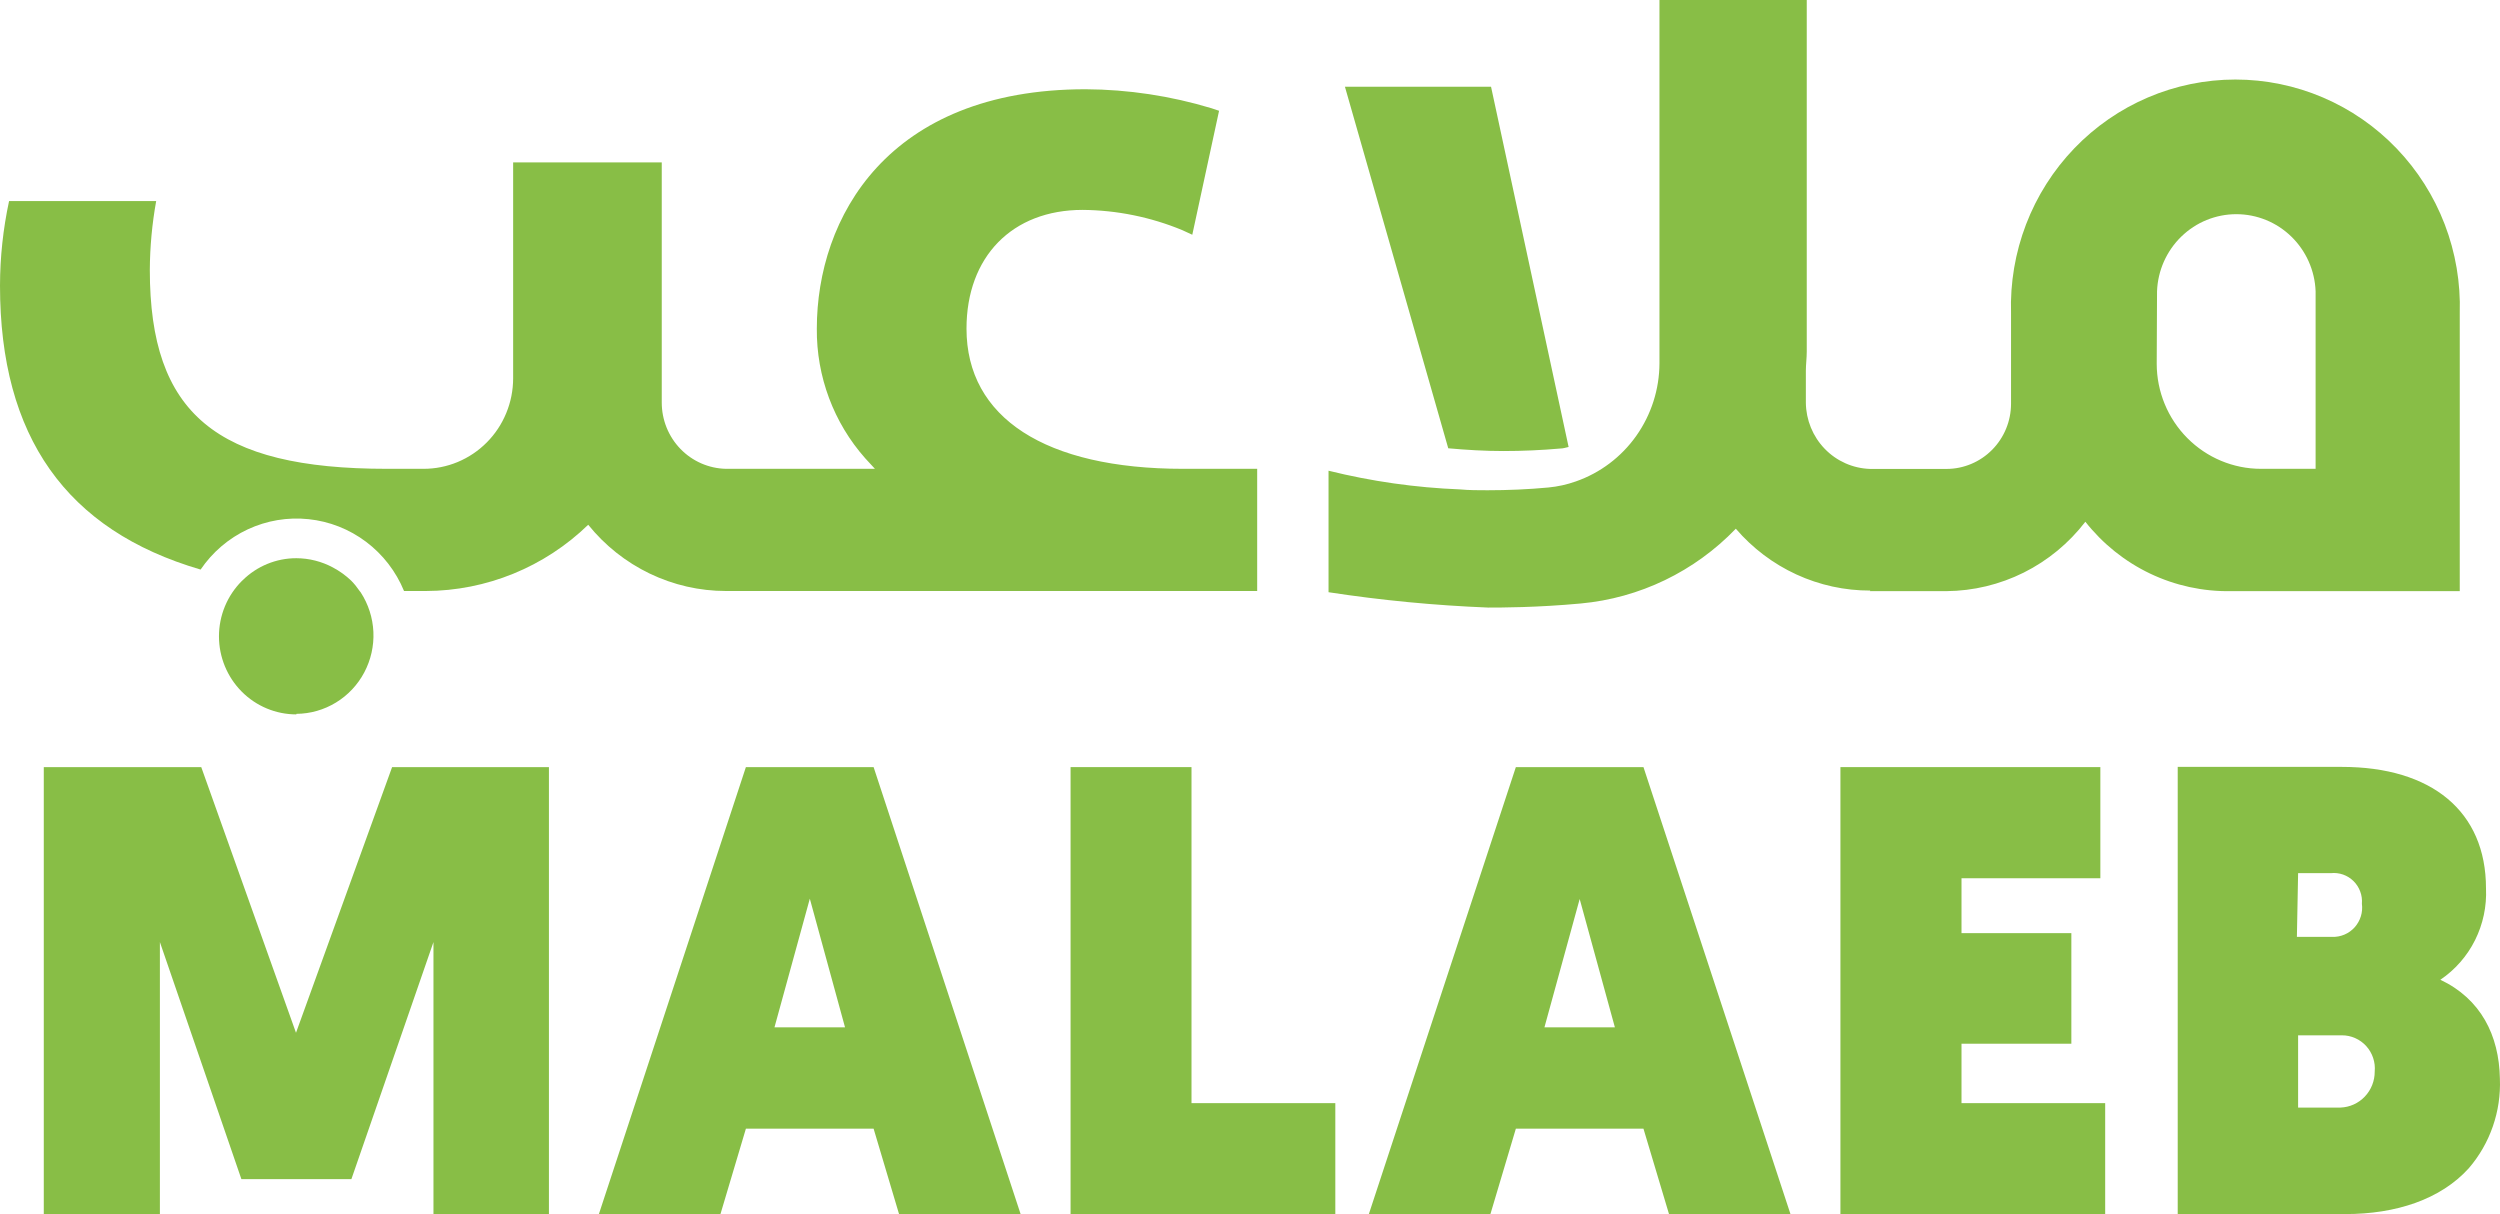 <svg width="70" height="34" viewBox="0 0 70 34" fill="none" xmlns="http://www.w3.org/2000/svg">
<g id="Layer 2">
<g id="Layer 1">
<path id="Vector" d="M8.288 28.918L5.635 21.479H1.226V34H4.477V26.378L6.759 33.016H9.839L12.137 26.378V34H15.37V21.479H10.979L8.288 28.918Z" fill="#88BE46"/>
<path id="Vector_2" d="M20.885 21.479L16.767 34H20.171L20.885 31.603H24.461L25.175 34H28.579L24.461 21.479H20.885ZM21.685 28.766L22.675 25.163L23.661 28.766H21.685Z" fill="#88BE46"/>
<path id="Vector_3" d="M33.362 21.479H29.976V34H37.389V30.888H33.362V21.479Z" fill="#88BE46"/>
<path id="Vector_4" d="M42.444 21.479L38.326 34H41.73L42.444 31.603H46.017L46.734 34H50.135L46.017 21.479H42.444ZM43.244 28.766L44.231 25.172L45.217 28.766H43.244Z" fill="#88BE46"/>
<path id="Vector_5" d="M54.922 29.224H57.998V26.128H54.922V24.591H58.81V21.479H51.532V34H58.945V30.888H54.922V29.224Z" fill="#88BE46"/>
<path id="Vector_6" d="M68.33 27.433C68.743 27.154 69.078 26.772 69.302 26.323C69.525 25.875 69.631 25.377 69.608 24.875C69.608 22.71 68.076 21.473 65.572 21.473H60.976V33.994H65.674C67.083 33.994 68.336 33.586 69.127 32.71C69.723 32.017 70.034 31.119 69.997 30.202C69.975 28.989 69.464 27.971 68.33 27.433ZM64.347 24.448H65.266C65.381 24.436 65.498 24.45 65.607 24.488C65.717 24.527 65.816 24.589 65.899 24.671C65.982 24.753 66.046 24.852 66.086 24.962C66.127 25.071 66.143 25.189 66.133 25.305C66.149 25.423 66.139 25.544 66.104 25.657C66.069 25.771 66.009 25.876 65.93 25.965C65.85 26.053 65.753 26.123 65.644 26.169C65.535 26.215 65.418 26.237 65.3 26.233H64.313L64.347 24.448ZM65.554 31.012H64.347V28.989H65.572C65.701 28.988 65.828 29.015 65.945 29.067C66.063 29.119 66.168 29.195 66.255 29.291C66.341 29.386 66.407 29.499 66.448 29.622C66.489 29.745 66.504 29.875 66.492 30.004C66.493 30.265 66.394 30.516 66.215 30.704C66.036 30.893 65.791 31.003 65.533 31.012H65.554Z" fill="#88BE46"/>
<path id="Vector_7" d="M42.092 12.629C42.625 12.629 43.164 12.605 43.697 12.558C43.774 12.558 43.848 12.53 43.921 12.515L41.749 2.428H37.658L40.551 12.552C41.059 12.598 41.577 12.629 42.092 12.629Z" fill="#88BE46"/>
<path id="Vector_8" d="M8.298 19.988C8.689 19.985 9.072 19.876 9.407 19.671C9.742 19.467 10.016 19.175 10.2 18.827C10.384 18.479 10.473 18.087 10.455 17.692C10.437 17.298 10.314 16.916 10.099 16.585L10.072 16.552C10.002 16.448 9.923 16.35 9.836 16.261C9.682 16.113 9.509 15.989 9.321 15.889C9.006 15.72 8.655 15.631 8.298 15.63C7.735 15.629 7.195 15.851 6.793 16.248C6.784 16.255 6.776 16.262 6.769 16.27C6.567 16.473 6.406 16.714 6.297 16.979C6.188 17.244 6.131 17.529 6.131 17.817C6.131 18.397 6.36 18.953 6.766 19.363C7.172 19.773 7.723 20.003 8.298 20.003V19.988Z" fill="#88BE46"/>
<path id="Vector_9" d="M52.354 16.552H54.499C55.251 16.546 55.992 16.368 56.666 16.032C57.34 15.695 57.929 15.209 58.39 14.609C58.876 15.226 59.496 15.723 60.202 16.06C60.908 16.397 61.681 16.565 62.462 16.552H68.873V8.769C68.899 7.92 68.756 7.074 68.452 6.281C68.148 5.489 67.69 4.766 67.104 4.156C66.518 3.545 65.816 3.06 65.041 2.729C64.266 2.398 63.433 2.227 62.591 2.227C61.749 2.227 60.916 2.398 60.141 2.729C59.366 3.06 58.664 3.545 58.078 4.156C57.492 4.766 57.034 5.489 56.73 6.281C56.426 7.074 56.283 7.92 56.309 8.769V11.309C56.308 11.791 56.117 12.254 55.779 12.595C55.441 12.936 54.983 13.129 54.505 13.13H52.36C51.881 13.114 51.427 12.913 51.093 12.567C50.758 12.221 50.569 11.758 50.564 11.275V10.384C50.564 10.207 50.589 10.028 50.589 9.849V0H46.465V10.17C46.463 10.899 46.236 11.609 45.817 12.202C45.398 12.795 44.806 13.242 44.123 13.48C43.875 13.568 43.617 13.625 43.354 13.65C42.791 13.703 42.218 13.727 41.651 13.727C41.39 13.727 41.133 13.727 40.876 13.703C39.636 13.654 38.404 13.479 37.199 13.18V16.582C38.681 16.809 40.174 16.952 41.672 17.012C42.009 17.012 43.033 17.012 44.258 16.898C45.908 16.747 47.449 16.004 48.603 14.804C49.071 15.349 49.649 15.786 50.299 16.085C50.949 16.384 51.655 16.538 52.369 16.536L52.354 16.552ZM60.397 8.157C60.418 7.577 60.662 7.028 61.076 6.625C61.49 6.222 62.042 5.997 62.617 5.997C63.192 5.997 63.744 6.222 64.158 6.625C64.572 7.028 64.816 7.577 64.837 8.157V13.127H63.305C62.532 13.127 61.791 12.816 61.244 12.265C60.697 11.714 60.389 10.966 60.388 10.186L60.397 8.157Z" fill="#88BE46"/>
<path id="Vector_10" d="M20.327 16.548H35.201V13.127H33.123C29.272 13.127 27.062 11.698 27.062 9.202C27.062 7.189 28.34 5.877 30.314 5.877C31.27 5.885 32.217 6.077 33.102 6.443L33.384 6.573L34.134 3.102L33.923 3.031C32.779 2.685 31.591 2.505 30.396 2.499C24.841 2.499 22.871 6.109 22.871 9.202C22.859 10.541 23.343 11.836 24.228 12.834L24.498 13.127H20.327C19.847 13.117 19.389 12.917 19.053 12.57C18.717 12.223 18.529 11.757 18.529 11.271V9.898C18.529 9.898 18.529 9.898 18.529 9.88V4.547H14.368V10.597C14.367 10.93 14.302 11.259 14.175 11.566C14.049 11.874 13.864 12.153 13.63 12.388C13.397 12.623 13.12 12.809 12.816 12.936C12.511 13.063 12.185 13.128 11.855 13.127H10.835C6.055 13.127 4.195 11.581 4.195 7.56C4.198 6.912 4.258 6.266 4.373 5.63H0.254C0.087 6.407 0.002 7.2 0 7.996C0 12.224 1.854 14.847 5.617 15.948C5.948 15.46 6.404 15.071 6.937 14.822C7.469 14.574 8.058 14.475 8.642 14.537C9.225 14.598 9.781 14.817 10.251 15.171C10.722 15.526 11.088 16.001 11.313 16.548H11.926C13.62 16.543 15.248 15.878 16.47 14.693C16.936 15.272 17.524 15.739 18.191 16.06C18.858 16.381 19.588 16.548 20.327 16.548Z" fill="#88BE46"/>
</g>
</g>
</svg>
